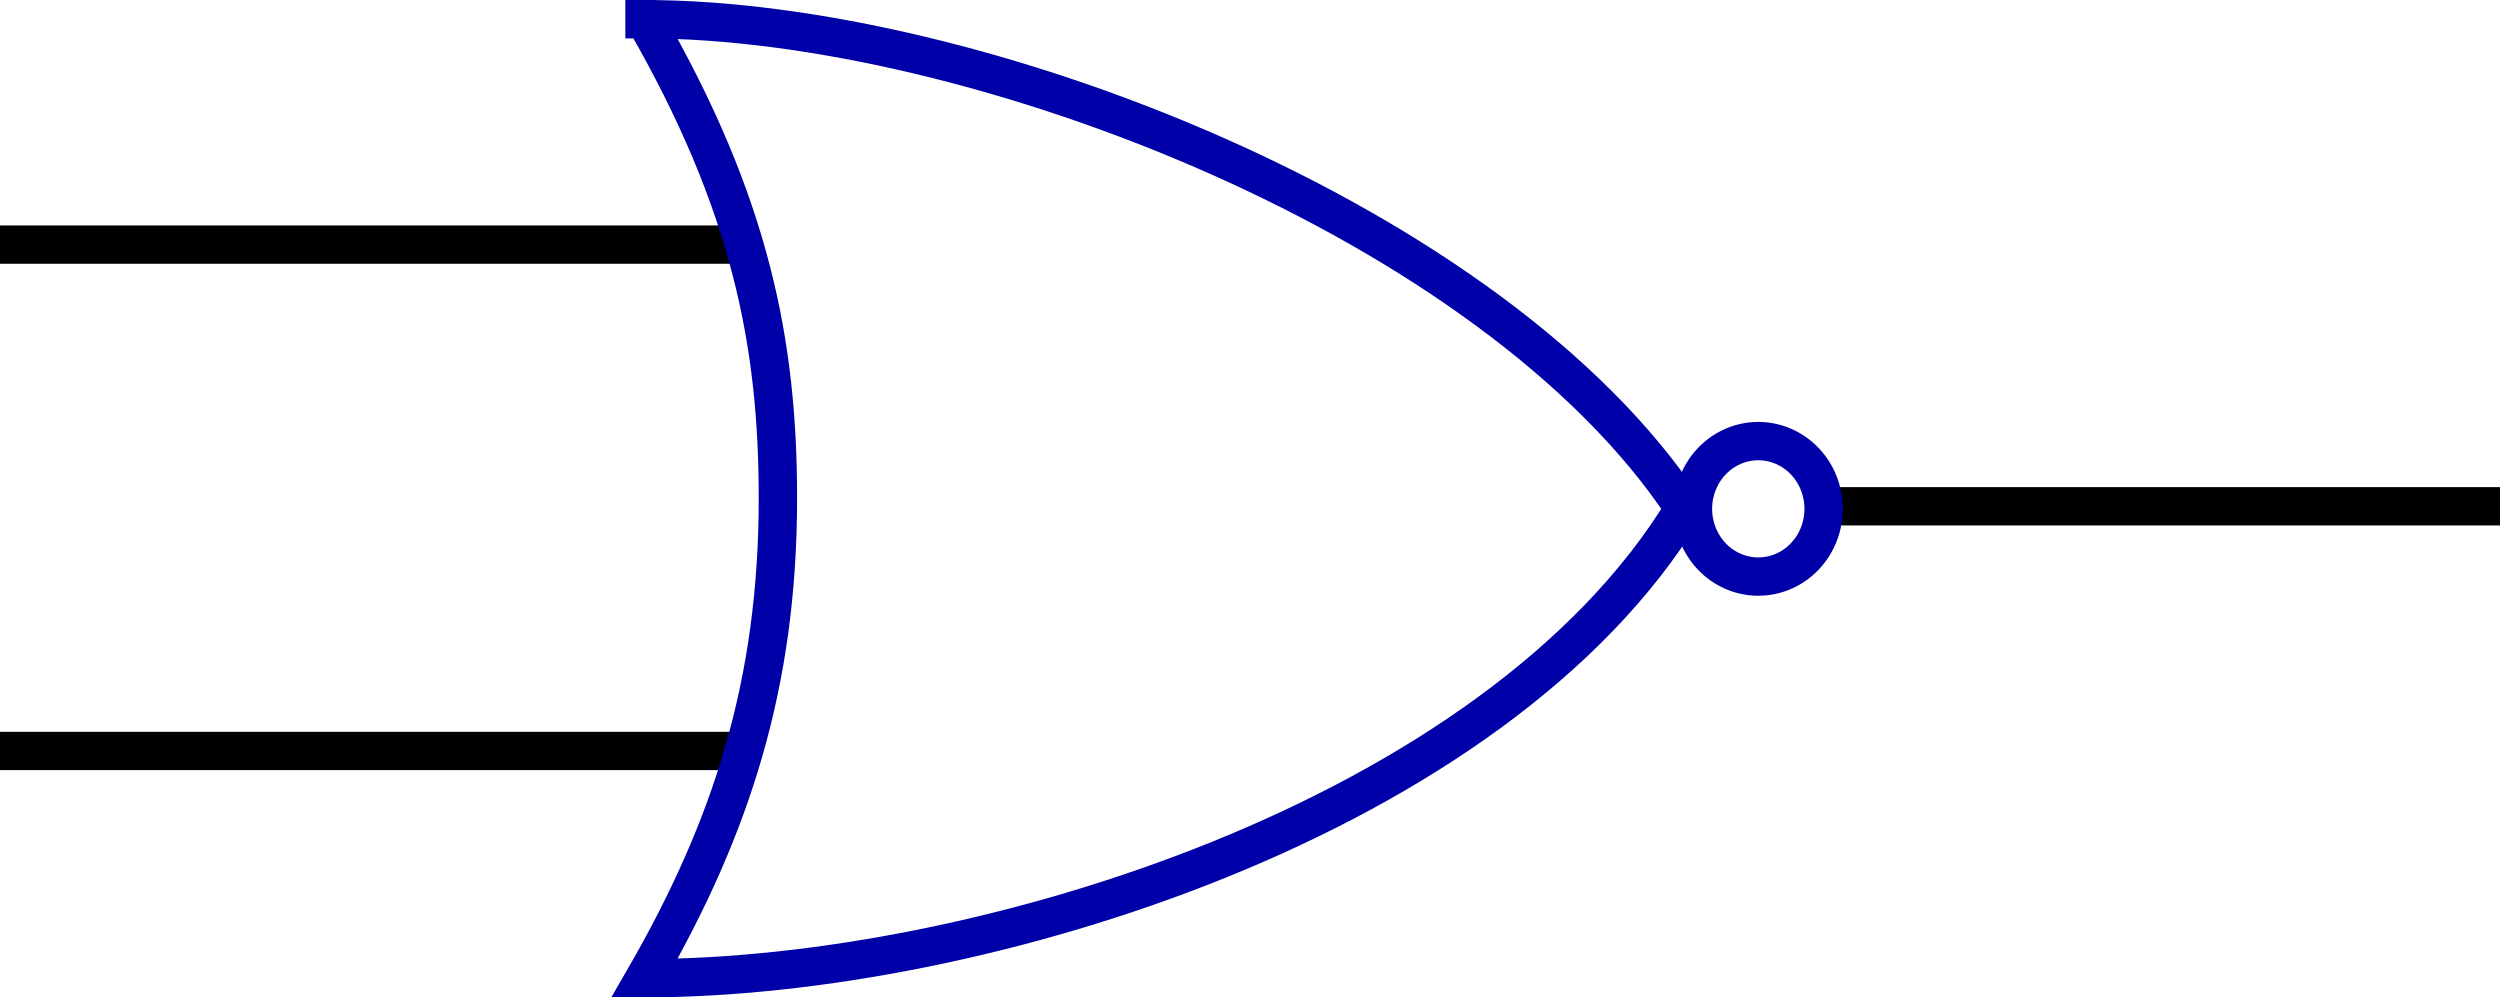 <?xml version="1.0" encoding="UTF-8" standalone="no"?>
<!-- Created with Inkscape (http://www.inkscape.org/) -->

<svg
   xmlns:dc="http://purl.org/dc/elements/1.1/"
   xmlns:cc="http://creativecommons.org/ns#"
   xmlns:rdf="http://www.w3.org/1999/02/22-rdf-syntax-ns#"
   xmlns:svg="http://www.w3.org/2000/svg"
   xmlns="http://www.w3.org/2000/svg"
   xmlns:sodipodi="http://sodipodi.sourceforge.net/DTD/sodipodi-0.dtd"
   xmlns:inkscape="http://www.inkscape.org/namespaces/inkscape"
   width="44.833mm"
   height="17.886mm"
   viewBox="0 0 158.858 63.375"
   id="svg3967"
   version="1.1"
   inkscape:version="0.91 r13725"
   sodipodi:docname="NOR.svg">
  <defs
     id="defs3969" />
  <sodipodi:namedview
     id="base"
     pagecolor="#ffffff"
     bordercolor="#666666"
     borderopacity="1.0"
     inkscape:pageopacity="0.0"
     inkscape:pageshadow="2"
     inkscape:zoom="12.068273"
     inkscape:cx="80.296306"
     inkscape:cy="47.631235"
     inkscape:document-units="px"
     inkscape:current-layer="layer1"
     showgrid="false"
     fit-margin-top="0"
     fit-margin-left="0"
     fit-margin-right="0"
     fit-margin-bottom="0"
     inkscape:window-width="1920"
     inkscape:window-height="1017"
     inkscape:window-x="-8"
     inkscape:window-y="-8"
     inkscape:window-maximized="1" />
  <g
     inkscape:label="Camada 1"
     inkscape:groupmode="layer"
     id="layer1"
     transform="translate(-197.815,-614.332)">
    <path
       d="m 244.777,629.875 -46.962,0"
       class="st2"
       id="path3432"
       inkscape:connector-curvature="0"
       style="stroke:#000000;stroke-width:2.435;stroke-linecap:butt" />
    <path
       d="m 244.777,662.05 -46.962,0"
       class="st2"
       id="path3439"
       inkscape:connector-curvature="0"
       style="stroke:#000000;stroke-width:2.435;stroke-linecap:butt" />
    <path
       d="m 356.672,646.502 -42.913,0"
       class="st2"
       id="path3446"
       inkscape:connector-curvature="0"
       style="stroke:#000000;stroke-width:2.435;stroke-linecap:butt" />
    <path
       d="m 238.77,615.551 c 6.8,11.787 8.475,20.7 8.475,30.45 0,11.775 -2.95,20.913 -8.475,30.488 21.363,0 54.1,-10.188 66.062,-29.85 -12.088,-18.275 -45.038,-31.087 -66.062,-31.087 z"
       class="st5"
       id="path3451"
       inkscape:connector-curvature="0"
       style="fill:none;stroke:#0000a9;stroke-width:2.438;stroke-linecap:butt" />
    <path
       d="m 313.693,646.665 a 4.15,4.304 0 1 1 -8.3,0 4.15,4.304 0 1 1 8.3,0 z"
       class="st4"
       id="path3456"
       inkscape:connector-curvature="0"
       style="fill:none;stroke:#0000a9;stroke-width:2.435;stroke-linecap:butt" />
  </g>
</svg>
